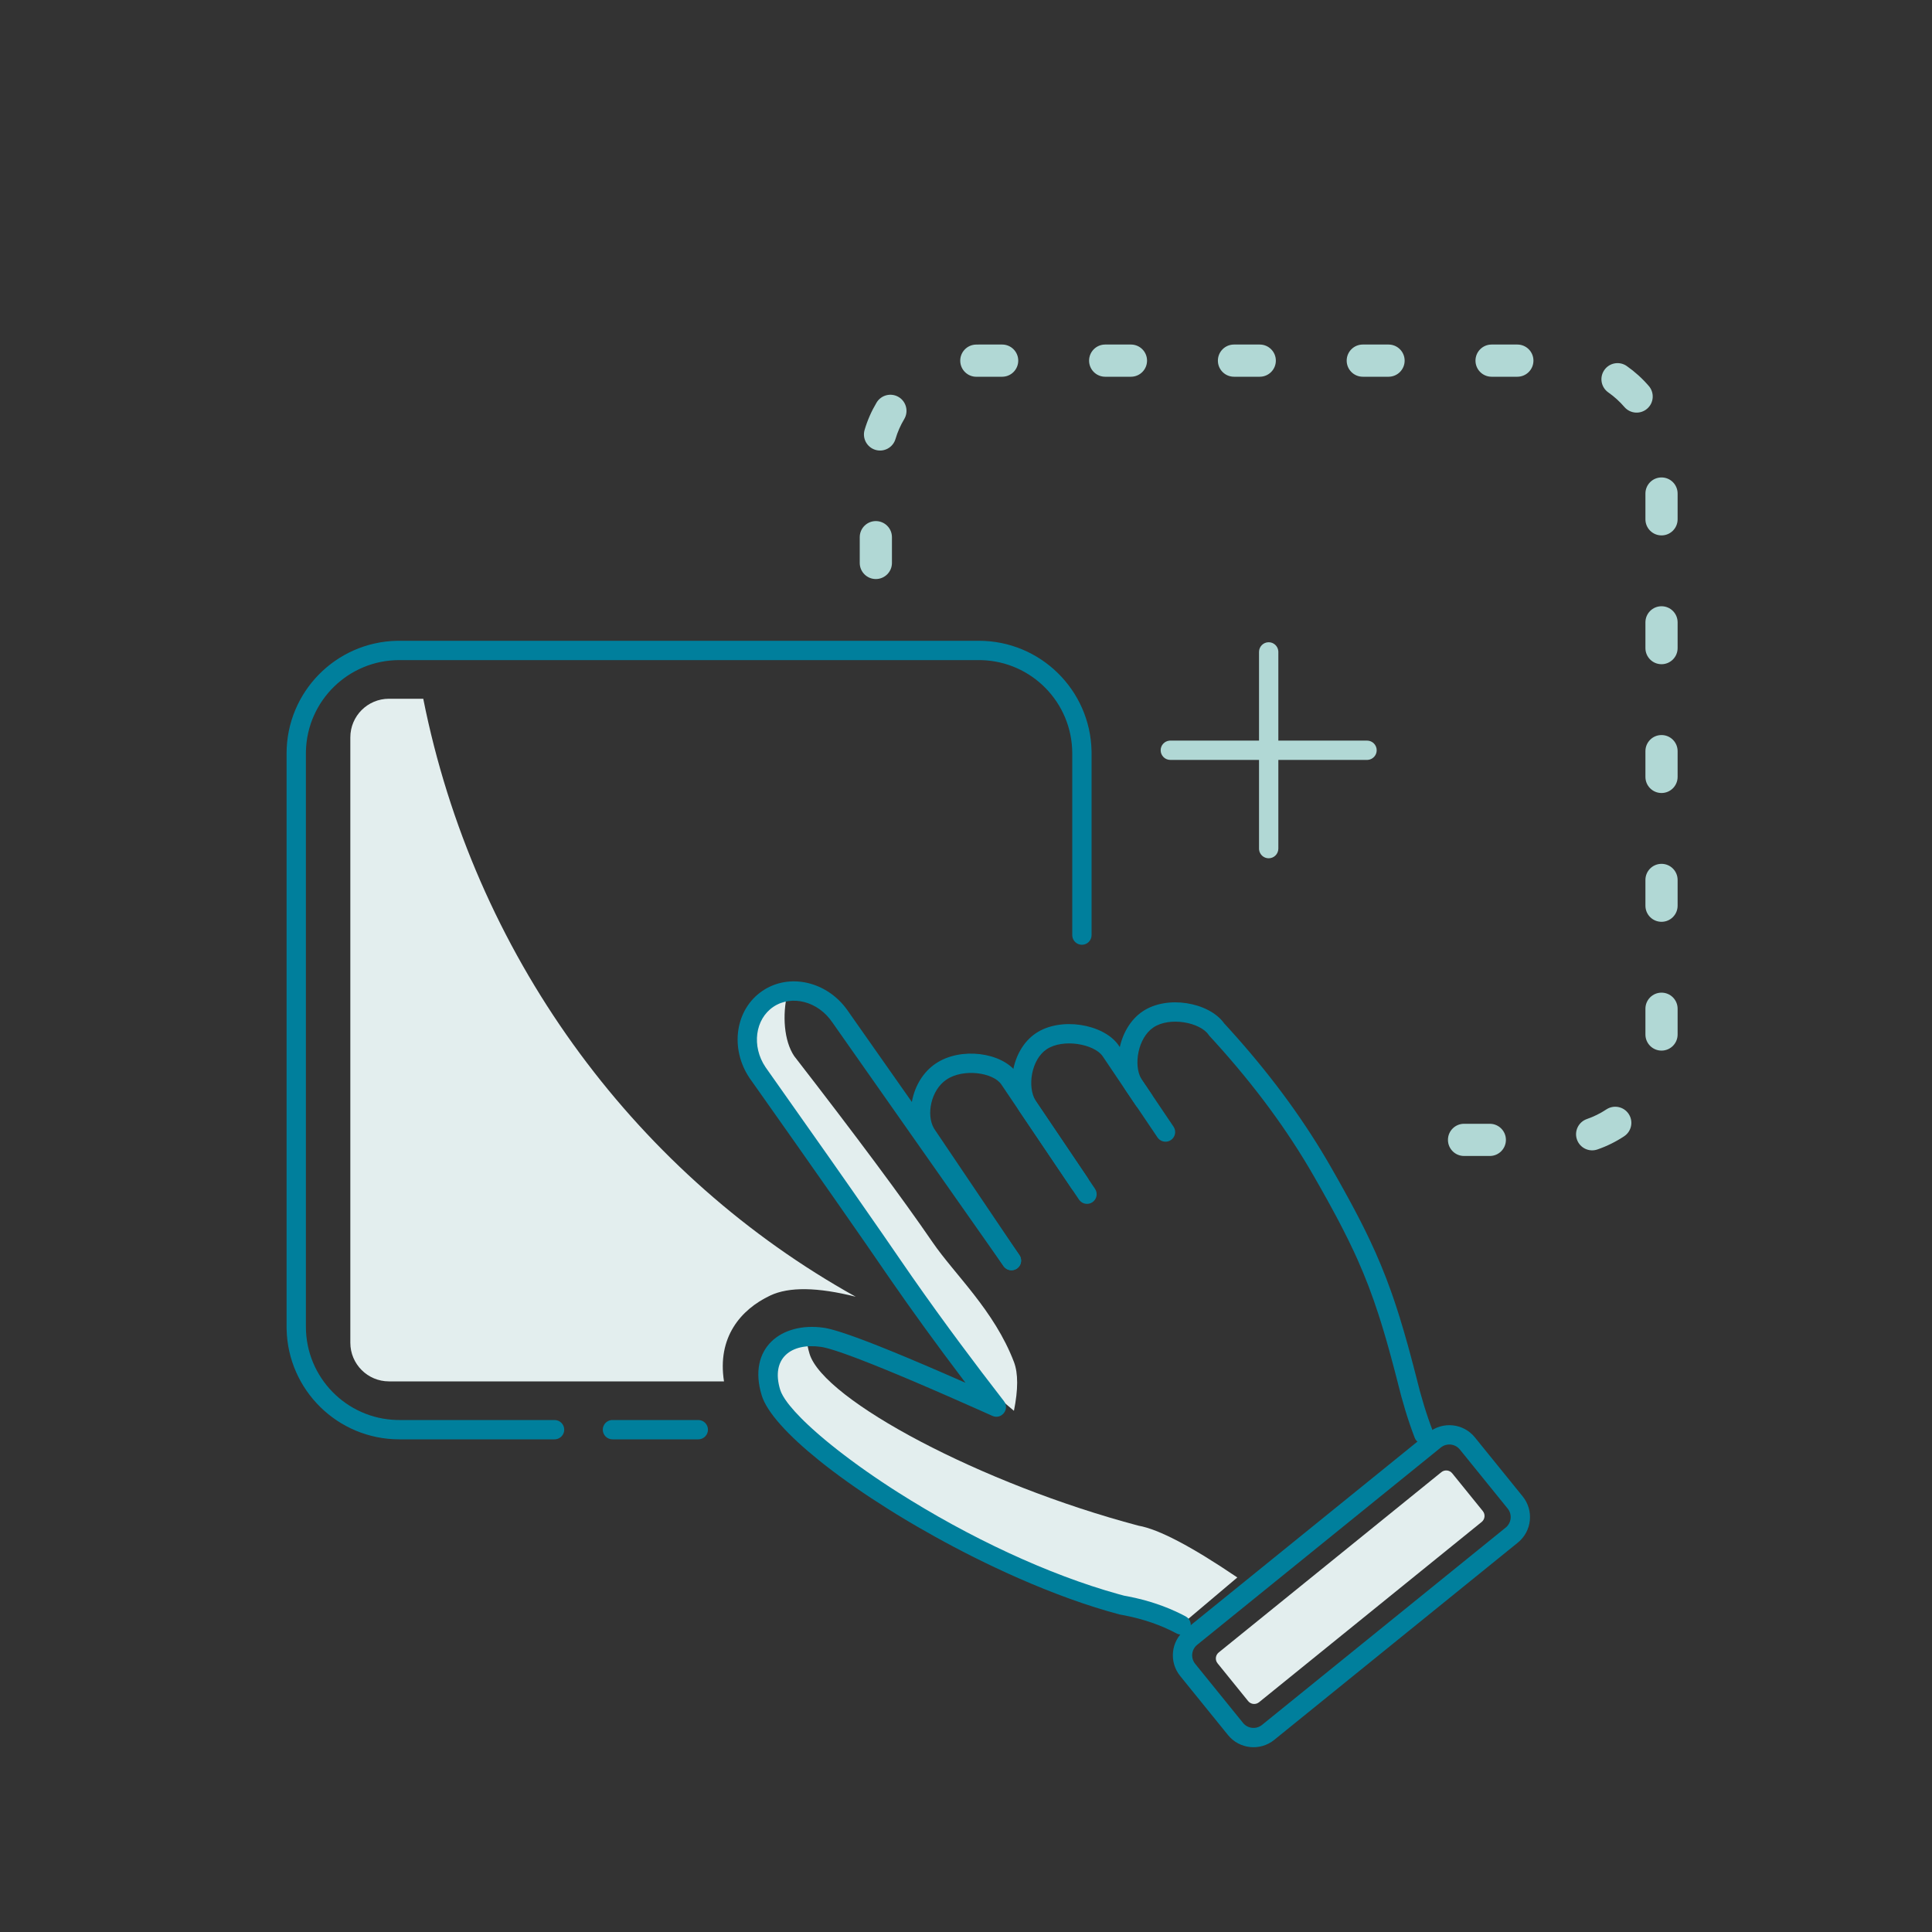 <?xml version="1.0" encoding="UTF-8"?>
<svg width="250px" height="250px" viewBox="0 0 250 250" version="1.1" xmlns="http://www.w3.org/2000/svg" xmlns:xlink="http://www.w3.org/1999/xlink">
    <rect x="0" y="0" width="250" height="250" fill="#333333" stroke="none"/>
    <title>dragndrop</title>
    <g id="dragndrop" stroke="none" stroke-width="1" fill="none" fill-rule="evenodd">
        <path d="M115.417,72.845 L115.417,69.511 C115.417,68.361 114.484,67.428 113.333,67.428 C112.183,67.428 111.25,68.361 111.25,69.511 L111.25,72.845 C111.25,73.995 112.183,74.928 113.333,74.928 C114.484,74.928 115.417,73.995 115.417,72.845 Z M115.876,56.806 C116.143,55.903 116.522,55.039 117.005,54.233 C117.596,53.246 117.274,51.966 116.287,51.376 C115.3,50.785 114.02,51.106 113.429,52.094 C112.768,53.199 112.246,54.385 111.88,55.626 C111.554,56.729 112.184,57.888 113.288,58.214 C114.391,58.54 115.55,57.91 115.876,56.806 Z M126.388,48.753 L126.662,48.75 L129.677,48.75 C130.828,48.75 131.76,47.817 131.76,46.667 C131.76,45.516 130.828,44.583 129.677,44.583 L126.661,44.583 C126.536,44.583 126.412,44.585 126.288,44.588 C125.137,44.616 124.227,45.571 124.255,46.721 C124.283,47.871 125.238,48.781 126.388,48.753 Z M143.01,48.75 L146.344,48.75 C147.494,48.75 148.427,47.817 148.427,46.667 C148.427,45.516 147.494,44.583 146.344,44.583 L143.01,44.583 C141.86,44.583 140.927,45.516 140.927,46.667 C140.927,47.817 141.86,48.75 143.01,48.75 Z M159.677,48.75 L163.01,48.75 C164.161,48.75 165.094,47.817 165.094,46.667 C165.094,45.516 164.161,44.583 163.01,44.583 L159.677,44.583 C158.526,44.583 157.594,45.516 157.594,46.667 C157.594,47.817 158.526,48.75 159.677,48.75 Z M176.344,48.75 L179.677,48.75 C180.828,48.75 181.76,47.817 181.76,46.667 C181.76,45.516 180.828,44.583 179.677,44.583 L176.344,44.583 C175.193,44.583 174.26,45.516 174.26,46.667 C174.26,47.817 175.193,48.75 176.344,48.75 Z M193.01,48.75 L196.344,48.75 C197.494,48.75 198.427,47.817 198.427,46.667 C198.427,45.516 197.494,44.583 196.344,44.583 L193.01,44.583 C191.86,44.583 190.927,45.516 190.927,46.667 C190.927,47.817 191.86,48.75 193.01,48.75 Z M208.113,50.778 C208.884,51.319 209.585,51.954 210.199,52.668 C210.95,53.54 212.265,53.639 213.137,52.889 C214.01,52.138 214.108,50.823 213.358,49.951 C212.518,48.974 211.558,48.105 210.503,47.366 C209.561,46.706 208.262,46.934 207.602,47.877 C206.941,48.819 207.17,50.118 208.113,50.778 Z M212.917,63.865 L212.917,67.198 C212.917,68.349 213.849,69.281 215,69.281 C216.151,69.281 217.083,68.349 217.083,67.198 L217.083,63.865 C217.083,62.714 216.151,61.781 215,61.781 C213.849,61.781 212.917,62.714 212.917,63.865 Z M212.917,80.531 L212.917,83.865 C212.917,85.015 213.849,85.948 215,85.948 C216.151,85.948 217.083,85.015 217.083,83.865 L217.083,80.531 C217.083,79.381 216.151,78.448 215,78.448 C213.849,78.448 212.917,79.381 212.917,80.531 Z M212.917,97.198 L212.917,100.531 C212.917,101.682 213.849,102.615 215,102.615 C216.151,102.615 217.083,101.682 217.083,100.531 L217.083,97.198 C217.083,96.048 216.151,95.115 215,95.115 C213.849,95.115 212.917,96.048 212.917,97.198 Z M212.917,113.865 L212.917,117.198 C212.917,118.349 213.849,119.281 215,119.281 C216.151,119.281 217.083,118.349 217.083,117.198 L217.083,113.865 C217.083,112.714 216.151,111.781 215,111.781 C213.849,111.781 212.917,112.714 212.917,113.865 Z M212.917,130.531 L212.917,133.865 C212.917,135.015 213.849,135.948 215,135.948 C216.151,135.948 217.083,135.015 217.083,133.865 L217.083,130.531 C217.083,129.381 216.151,128.448 215,128.448 C213.849,128.448 212.917,129.381 212.917,130.531 Z M207.864,143.557 C207.08,144.076 206.234,144.495 205.344,144.802 C204.257,145.178 203.68,146.365 204.056,147.452 C204.432,148.54 205.618,149.116 206.706,148.74 C207.927,148.318 209.088,147.744 210.163,147.033 C211.123,146.398 211.386,145.105 210.751,144.146 C210.116,143.186 208.824,142.923 207.864,143.557 Z M192.781,145.417 L189.447,145.417 C188.297,145.417 187.364,146.349 187.364,147.5 C187.364,148.651 188.297,149.583 189.447,149.583 L192.781,149.583 C193.931,149.583 194.864,148.651 194.864,147.5 C194.864,146.349 193.931,145.417 192.781,145.417 Z" id="Shape" fill="#B1D8D5" fill-rule="nonzero"></path>
        <path d="M90.36,183.75 C91.05,183.75 91.61,184.31 91.61,185 C91.61,185.647 91.118,186.18 90.488,186.244 L90.36,186.25 L79.25,186.25 C78.56,186.25 78,185.69 78,185 C78,184.353 78.492,183.82 79.122,183.756 L79.25,183.75 L90.36,183.75 Z M126.667,82.917 C134.616,82.917 141.08,89.277 141.247,97.187 L141.25,97.5 L141.25,121.003 C141.25,121.693 140.69,122.253 140,122.253 C139.353,122.253 138.82,121.761 138.756,121.131 L138.75,121.003 L138.75,97.5 C138.75,90.928 133.503,85.581 126.969,85.42 L126.667,85.417 L51.667,85.417 C45.094,85.417 39.748,90.664 39.587,97.198 L39.583,97.5 L39.583,171.667 C39.583,178.239 44.831,183.586 51.364,183.746 L51.667,183.75 L71.761,183.75 C72.451,183.75 73.011,184.31 73.011,185 C73.011,185.647 72.519,186.18 71.889,186.244 L71.761,186.25 L51.667,186.25 C43.717,186.25 37.253,179.889 37.087,171.98 L37.083,171.667 L37.083,97.5 C37.083,89.55 43.444,83.087 51.354,82.92 L51.667,82.917 L126.667,82.917 Z" id="Shape" fill="#007F9C" fill-rule="nonzero"></path>
        <path d="M109.385,167.037 L110.734,167.797 C105.787,166.548 102.1,166.495 99.673,167.639 C95.807,169.461 92.791,173.088 93.685,178.75 L50.333,178.75 C47.572,178.75 45.333,176.511 45.333,173.75 L45.333,95.417 C45.333,92.655 47.572,90.417 50.333,90.417 L54.769,90.418 C61.335,123.363 81.704,151.13 109.385,167.037 Z" id="Rectangle-2" fill="#E3EEEE"></path>
        <g id="Group" transform="translate(137.966, 174.328) rotate(-17) translate(-137.966, -174.328) translate(85.531, 116.273)">
            <path d="M20.697,46.972 L20.658,47.116 C20.508,47.713 20.426,48.397 20.426,49.176 C20.426,55.406 36.755,71.778 54.635,82.879 C56.993,84.077 60.414,87.459 64.899,93.023 L56.148,96.77 C54.334,94.946 52.142,93.381 49.571,92.074 C31.691,80.973 14.183,58.726 14.183,52.496 C14.183,47.412 17.679,46.373 20.697,46.972 Z M31.457,3.497 L31.327,3.713 C29.864,6.192 29.095,9.466 29.791,11.744 C34.454,24.036 37.809,33.443 39.855,39.966 C41.397,44.88 44.92,50.769 45.409,57.903 C45.515,59.46 44.899,61.475 43.56,63.948 C42.193,61.789 40.913,59.806 39.722,57.999 C37.567,52.126 35.682,46.619 34.07,41.479 C32.023,34.956 28.879,25.271 24.636,12.424 C23.475,8.627 25.298,4.705 28.706,3.662 C29.62,3.383 30.555,3.339 31.457,3.497 Z" id="Path-2" fill="#E3EEEE"></path>
            <path d="M43.359,3.39 C47.566,3.39 50.936,7.057 51.059,11.55 L51.063,11.805 L51.792,50.318 C51.805,51.009 51.256,51.579 50.566,51.592 C49.919,51.604 49.377,51.122 49.301,50.493 L49.292,50.366 L48.563,11.828 C48.563,8.521 46.201,5.89 43.359,5.89 C40.516,5.89 38.154,8.521 38.154,11.801 L38.448,26.033 L38.538,31.123 L38.641,38.254 L38.681,42.363 C38.706,45.768 38.792,49.347 38.939,53.099 L39.047,55.625 C39.182,58.603 39.355,61.686 39.565,64.874 C39.65,66.172 37.943,66.721 37.256,65.616 L35.987,63.58 L33.906,60.274 L32.529,58.114 L31.245,56.122 L30.053,54.299 L28.955,52.645 L28.144,51.445 L27.215,50.098 L26.54,49.144 L25.927,48.3 L25.507,47.74 L25.122,47.242 L24.771,46.806 L24.557,46.55 L24.358,46.322 L24.175,46.122 L24.007,45.95 L23.855,45.806 C20.966,43.198 17.632,43.388 16.387,47.459 C16.241,47.937 16.193,48.601 16.236,49.422 L16.27,49.886 C16.326,50.525 16.43,51.244 16.581,52.034 L16.702,52.64 L16.84,53.272 L16.996,53.928 C17.05,54.15 17.107,54.377 17.168,54.607 L17.356,55.309 L17.56,56.033 C17.596,56.156 17.632,56.279 17.668,56.403 L17.897,57.158 L18.141,57.932 C18.183,58.063 18.225,58.194 18.269,58.326 L18.536,59.127 L18.818,59.946 L19.115,60.78 L19.427,61.629 L19.753,62.492 L20.094,63.368 C20.152,63.515 20.21,63.663 20.27,63.811 L20.631,64.705 L21.007,65.609 C21.07,65.761 21.135,65.913 21.199,66.065 L21.595,66.984 C25.911,76.887 31.75,86.685 37.891,93.873 L38.378,94.436 L38.757,94.809 C40.586,96.638 42.076,98.583 43.225,100.641 L43.484,101.118 C43.807,101.729 43.573,102.485 42.963,102.807 C42.352,103.13 41.596,102.896 41.274,102.286 C40.218,100.286 38.799,98.391 37.013,96.6 L36.595,96.189 L36.521,96.112 C33.694,92.878 30.912,89.033 28.316,84.923 L27.613,83.796 C27.497,83.607 27.381,83.417 27.265,83.228 L26.577,82.084 L25.9,80.93 L25.234,79.77 C25.124,79.576 25.014,79.381 24.905,79.187 L24.257,78.018 C24.044,77.627 23.832,77.236 23.623,76.845 L23.002,75.669 L22.395,74.494 C21.996,73.71 21.606,72.927 21.227,72.147 L20.667,70.979 L20.124,69.816 C20.035,69.623 19.947,69.43 19.859,69.238 L19.343,68.087 C17.905,64.839 16.689,61.706 15.76,58.85 L15.444,57.854 C13.925,52.932 13.323,48.93 13.997,46.728 C15.874,40.587 21.452,40.269 25.53,43.95 L25.709,44.118 L25.902,44.314 L26.11,44.538 C26.146,44.578 26.183,44.619 26.22,44.661 L26.45,44.927 L26.696,45.221 L26.957,45.543 L27.376,46.079 L27.829,46.678 L28.151,47.113 L28.839,48.067 L29.589,49.135 L30.4,50.317 L31.273,51.613 L32.452,53.395 L33.729,55.356 L35.104,57.498 L36.772,60.129 L36.745,59.645 C36.432,53.913 36.248,48.542 36.192,43.531 L36.135,37.782 L36.028,30.55 L35.868,21.9 L35.673,12.654 C35.667,12.38 35.661,12.105 35.654,11.828 C35.654,7.196 39.072,3.39 43.359,3.39 Z" id="Path" fill="#007F9C" fill-rule="nonzero" transform="translate(32.758, 53.171) rotate(-17) translate(-32.758, -53.171) "></path>
            <path d="M51.07,17.313 C54.974,17.313 58.947,20.867 59.101,24.107 L59.105,24.301 L59.105,42.279 C59.105,42.97 58.546,43.529 57.855,43.529 C57.208,43.529 56.676,43.037 56.612,42.407 L56.605,42.279 L56.605,24.301 C56.605,22.445 53.72,19.813 51.07,19.813 C48.613,19.813 46.328,22.145 46.203,24.132 L46.197,24.301 L46.197,43.935 C46.197,44.625 45.638,45.185 44.947,45.185 C44.3,45.185 43.768,44.693 43.704,44.062 L43.697,43.935 L43.697,24.301 C43.697,20.927 47.133,17.313 51.07,17.313 Z" id="Path" fill="#007F9C" fill-rule="nonzero" transform="translate(51.401, 31.249) rotate(-17) translate(-51.401, -31.249) "></path>
            <path d="M63.525,17.521 C67.395,17.521 71.385,21.377 71.537,24.642 L71.542,24.833 L71.539,32.514 C71.538,33.205 70.978,33.764 70.288,33.764 C69.641,33.764 69.109,33.271 69.045,32.641 L69.039,32.513 L69.042,24.833 C69.042,22.919 66.098,20.021 63.525,20.021 C61.132,20.021 58.765,22.613 58.639,24.663 L58.633,24.833 L58.633,36.756 C58.633,37.446 58.074,38.006 57.383,38.006 C56.736,38.006 56.204,37.514 56.14,36.884 L56.133,36.756 L56.133,24.833 C56.133,21.439 59.614,17.521 63.525,17.521 Z" id="Path" fill="#007F9C" fill-rule="nonzero" transform="translate(63.837, 27.764) rotate(-17) translate(-63.837, -27.764) "></path>
            <path d="M84.337,17.687 C88.199,17.687 92.076,21.504 92.227,24.777 L92.229,24.862 L92.374,25.841 C93.44,33.223 93.768,40.242 93.357,46.898 L93.294,47.846 L93.183,49.319 C93.164,49.559 93.146,49.797 93.127,50.031 L93.011,51.408 C92.972,51.858 92.932,52.298 92.891,52.729 L92.764,53.998 L92.631,55.221 L92.488,56.405 C92.439,56.793 92.388,57.176 92.336,57.554 L92.172,58.675 C91.805,61.077 91.35,63.32 90.749,65.663 L90.461,66.753 C90.361,67.12 90.258,67.489 90.151,67.863 L89.818,68.999 C89.473,70.15 89.091,71.348 88.666,72.619 L88.228,73.915 L87.759,75.266 L87.26,76.676 C86.346,79.135 85.632,81.468 85.119,83.677 C84.962,84.35 84.291,84.768 83.618,84.612 C82.946,84.455 82.527,83.783 82.684,83.111 C83.222,80.795 83.967,78.36 84.911,75.82 L85.4,74.439 C85.479,74.214 85.556,73.992 85.633,73.772 L86.076,72.478 C86.148,72.267 86.218,72.058 86.287,71.851 L86.689,70.633 L87.063,69.457 C87.184,69.072 87.3,68.693 87.413,68.319 L87.738,67.211 C88.47,64.66 89.014,62.319 89.445,59.861 L89.623,58.8 C89.794,57.73 89.946,56.629 90.084,55.473 L90.219,54.298 C90.24,54.099 90.262,53.897 90.283,53.694 L90.406,52.453 L90.524,51.16 L90.637,49.809 C90.655,49.579 90.673,49.347 90.692,49.111 L90.8,47.665 C91.29,40.927 90.992,33.786 89.906,26.242 L89.746,25.162 L89.732,24.973 C89.732,23.037 86.894,20.187 84.337,20.187 C81.917,20.187 79.46,22.792 79.329,24.806 L79.323,24.973 L79.323,32.286 C79.323,32.976 78.764,33.536 78.073,33.536 C77.426,33.536 76.894,33.044 76.83,32.414 L76.823,32.286 L76.823,24.973 C76.823,21.604 80.419,17.687 84.337,17.687 Z" id="Path" fill="#007F9C" fill-rule="nonzero" transform="translate(85.176, 51.165) rotate(-17) translate(-85.176, -51.165) "></path>
            <path d="M98.973,89.254 L58.405,89.254 C56.058,89.254 54.155,91.157 54.155,93.504 L54.155,103.338 C54.155,105.685 56.058,107.588 58.405,107.588 L98.973,107.588 C101.32,107.588 103.223,105.685 103.223,103.338 L103.223,93.504 C103.223,91.157 101.32,89.254 98.973,89.254 Z M58.405,91.754 L98.973,91.754 C99.939,91.754 100.723,92.538 100.723,93.504 L100.723,103.338 C100.723,104.304 99.939,105.088 98.973,105.088 L58.405,105.088 C57.438,105.088 56.655,104.304 56.655,103.338 L56.655,93.504 C56.655,92.538 57.438,91.754 58.405,91.754 Z" id="Rectangle" fill="#007F9C" fill-rule="nonzero" transform="translate(78.689, 98.421) rotate(-22) translate(-78.689, -98.421) "></path>
            <path d="M59.962,94.353 L97.034,94.353 C97.586,94.353 98.034,94.8 98.034,95.353 L98.034,101.643 C98.034,102.196 97.586,102.643 97.034,102.643 L59.962,102.643 C59.41,102.643 58.962,102.196 58.962,101.643 L58.962,95.353 C58.962,94.8 59.41,94.353 59.962,94.353 Z" id="Rectangle" fill="#E3EEEE" transform="translate(78.498, 98.498) rotate(-22) translate(-78.498, -98.498) "></path>
        </g>
        <path d="M164.167,83.106 C164.814,83.106 165.346,83.598 165.41,84.228 L165.417,84.356 L165.417,109.811 C165.417,110.501 164.857,111.061 164.167,111.061 C163.519,111.061 162.987,110.569 162.923,109.938 L162.917,109.811 L162.917,84.356 C162.917,83.666 163.476,83.106 164.167,83.106 Z" id="Line" fill="#B1D8D5" fill-rule="nonzero"></path>
        <path d="M176.894,95.833 C177.584,95.833 178.144,96.393 178.144,97.083 C178.144,97.731 177.652,98.263 177.022,98.327 L176.894,98.333 L151.439,98.333 C150.749,98.333 150.189,97.774 150.189,97.083 C150.189,96.436 150.681,95.904 151.312,95.84 L151.439,95.833 L176.894,95.833 Z" id="Line" fill="#B1D8D5" fill-rule="nonzero"></path>
    </g>
</svg>